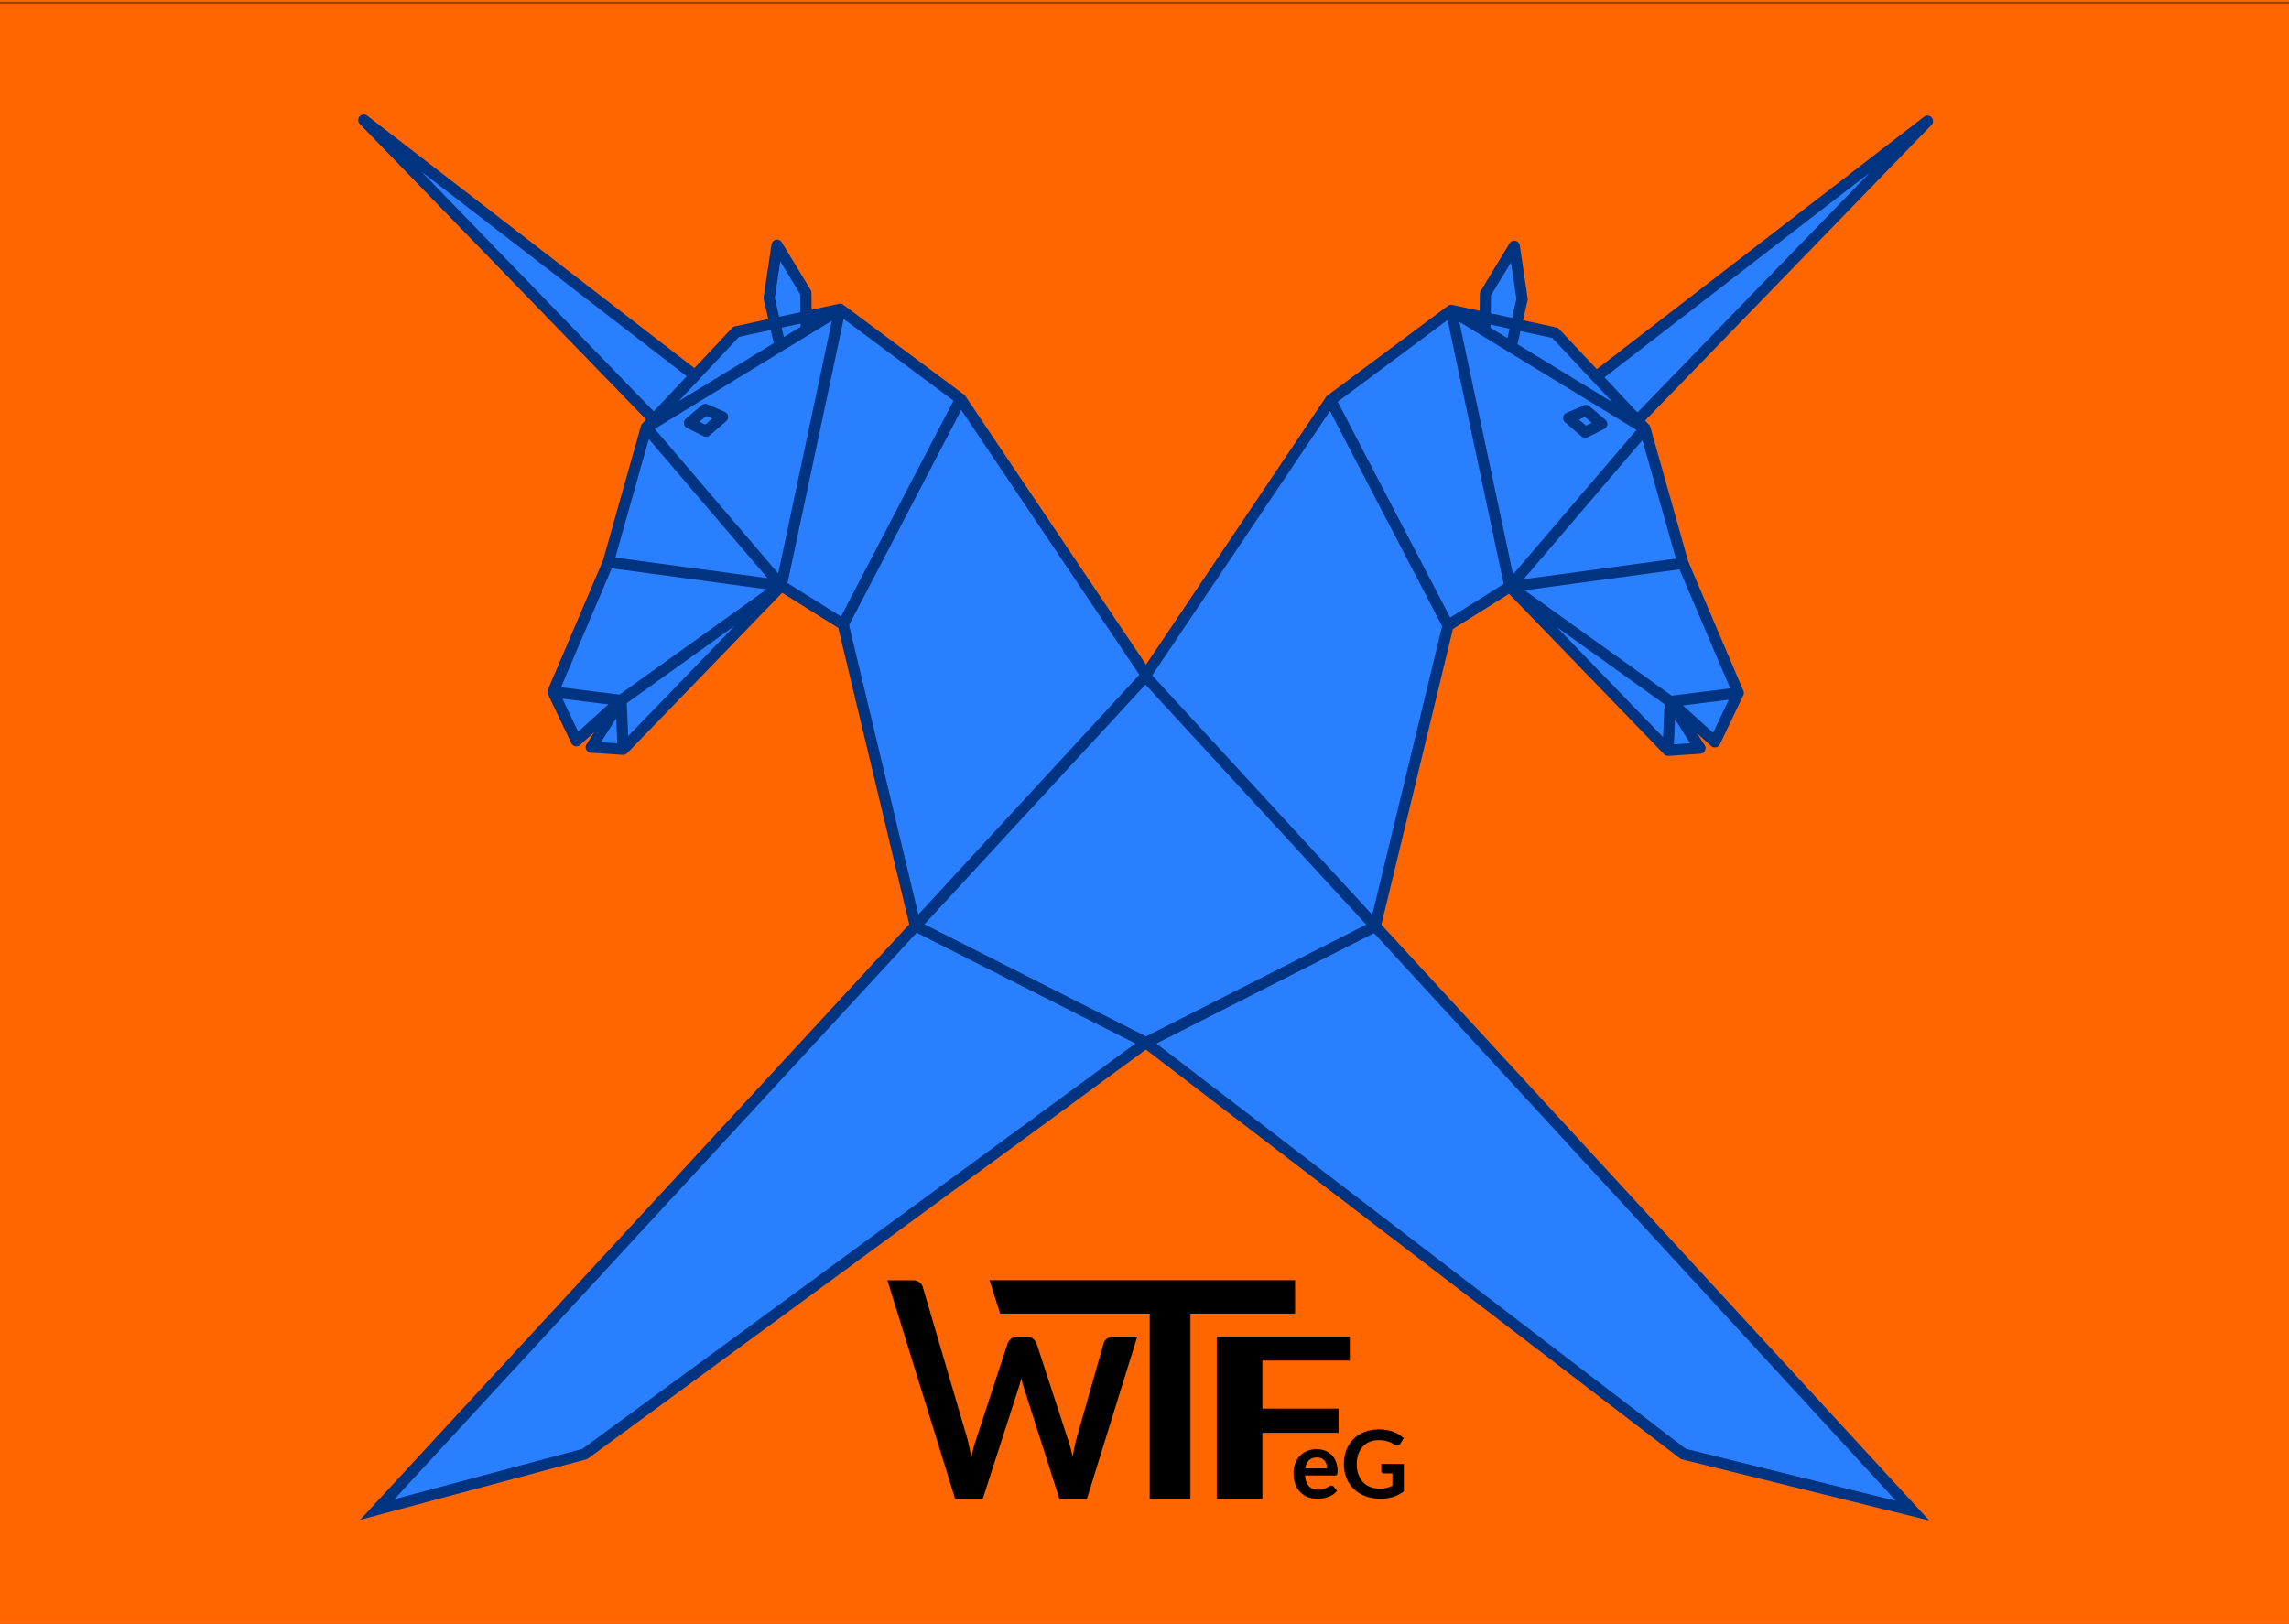 <?xml version="1.0" encoding="UTF-8" standalone="no"?>
<svg
   xmlns:dc="http://purl.org/dc/elements/1.1/"
   xmlns:cc="http://creativecommons.org/ns#"
   xmlns:rdf="http://www.w3.org/1999/02/22-rdf-syntax-ns#"
   xmlns:svg="http://www.w3.org/2000/svg"
   xmlns="http://www.w3.org/2000/svg"
   xmlns:sodipodi="http://sodipodi.sourceforge.net/DTD/sodipodi-0.dtd"
   xmlns:inkscape="http://www.inkscape.org/namespaces/inkscape"
   id="svg8"
   version="1.1"
   viewBox="0 0 148 105"
   height="105mm"
   width="148mm"
   sodipodi:docname="front.svg"
   inkscape:version="1.0 (4035a4fb49, 2020-05-01)">
  <rect x="0" y="0" width="148" height="105" fill="#333333" stroke="none"/>
  <title
     id="title1294">WTF Postkarte</title>
  <sodipodi:namedview
     pagecolor="#ffffff"
     bordercolor="#666666"
     borderopacity="1"
     objecttolerance="10"
     gridtolerance="10"
     guidetolerance="10"
     inkscape:pageopacity="0"
     inkscape:pageshadow="2"
     inkscape:window-width="2556"
     inkscape:window-height="1385"
     id="namedview468"
     showgrid="false"
     inkscape:zoom="1.1893651"
     inkscape:cx="287.09767"
     inkscape:cy="312.99758"
     inkscape:window-x="1920"
     inkscape:window-y="26"
     inkscape:window-maximized="0"
     inkscape:current-layer="layer1"
     inkscape:document-rotation="0" />
  <defs
     id="defs2" />
  <g
     transform="translate(0,-192)"
     id="layer1">
    <g
       transform="matrix(0.309,0,0,-0.264,5.088,104.53)"
       id="g798">
      <path
         id="path800"
         style="fill:none;stroke:#ffffff;stroke-width:1.25;stroke-linecap:butt;stroke-linejoin:miter;stroke-miterlimit:10;stroke-dasharray:none;stroke-opacity:1"
         d="m 0,0 h -15 m 451.535,0 h 15 M 0,-297.638 h -15 m 451.535,0 h 15 M 8.504,8.504 v 15 m 0,-329.646 v -15 M 428.031,8.504 v 15 m 0,-329.646 v -15" />
    </g>
    <rect
       y="179.856"
       x="-17.539"
       height="131.389"
       width="185.448"
       id="rect11885"
       style="fill:#ff6600;stroke:#000000;stroke-width:0.055" />
    <rect
       style="fill:#ff6600;stroke:#000000;stroke-width:0.044"
       id="rect871"
       width="148.441"
       height="105.17"
       x="-0.148"
       y="192.177" />
    <path
       style="stroke-width:0.776"
       id="path58"
       d="m 73.533,278.437 -3.262,10.506 h -1.766 l -2.296,-7.179 c -0.063,-0.174 -0.121,-0.388 -0.174,-0.639 -0.029,0.121 -0.058,0.235 -0.087,0.342 -0.029,0.107 -0.061,0.206 -0.094,0.298 l -2.318,7.179 H 61.762 l -4.385,-14.152 h 1.635 c 0.17,0 0.31,0.041 0.421,0.124 0.116,0.078 0.194,0.184 0.233,0.32 l 2.917,9.931 c 0.039,0.155 0.075,0.325 0.109,0.509 0.039,0.179 0.077,0.368 0.116,0.567 0.039,-0.203 0.08,-0.395 0.124,-0.574 0.048,-0.179 0.099,-0.346 0.153,-0.501 l 2.063,-6.285 c 0.039,-0.111 0.114,-0.213 0.225,-0.305 0.116,-0.092 0.257,-0.138 0.421,-0.138 h 0.574 c 0.17,0 0.308,0.041 0.414,0.124 0.107,0.082 0.186,0.189 0.24,0.32 l 2.056,6.285 c 0.102,0.3 0.194,0.647 0.276,1.039 0.063,-0.383 0.133,-0.729 0.211,-1.039 l 1.787,-6.285 c 0.029,-0.121 0.102,-0.225 0.218,-0.312 0.121,-0.087 0.264,-0.131 0.429,-0.131 z m 17.235,8.236 v 1.774 q -0.334,0.246 -0.713,0.361 -0.376,0.112 -0.807,0.112 -0.537,0 -0.974,-0.167 -0.434,-0.167 -0.743,-0.464 -0.306,-0.297 -0.473,-0.71 -0.167,-0.413 -0.167,-0.901 0,-0.494 0.161,-0.907 0.161,-0.413 0.455,-0.71 0.297,-0.297 0.719,-0.461 0.422,-0.164 0.946,-0.164 0.267,0 0.497,0.042 0.234,0.042 0.431,0.118 0.2,0.073 0.364,0.179 0.164,0.106 0.3,0.234 l -0.234,0.37 q -0.055,0.088 -0.143,0.109 -0.088,0.018 -0.191,-0.045 -0.1,-0.058 -0.2,-0.115 -0.1,-0.058 -0.224,-0.1 -0.121,-0.042 -0.276,-0.07 -0.152,-0.027 -0.352,-0.027 -0.325,0 -0.588,0.109 -0.261,0.109 -0.446,0.312 -0.185,0.203 -0.285,0.488 -0.1,0.285 -0.1,0.637 0,0.376 0.106,0.673 0.109,0.294 0.303,0.5 0.197,0.203 0.473,0.312 0.276,0.106 0.616,0.106 0.243,0 0.434,-0.052 0.191,-0.052 0.373,-0.14 v -0.795 h -0.552 q -0.079,0 -0.124,-0.042 -0.042,-0.045 -0.042,-0.109 v -0.461 z m -4.959,0.287 q 0,-0.146 -0.042,-0.273 -0.039,-0.13 -0.121,-0.227 -0.082,-0.097 -0.209,-0.152 -0.124,-0.058 -0.291,-0.058 -0.325,0 -0.513,0.185 -0.185,0.185 -0.237,0.525 z m -1.429,0.452 q 0.018,0.24 0.085,0.416 0.067,0.173 0.176,0.288 0.109,0.112 0.258,0.17 0.152,0.055 0.334,0.055 0.182,0 0.312,-0.042 0.133,-0.042 0.231,-0.094 0.1,-0.052 0.173,-0.094 0.076,-0.042 0.146,-0.042 0.094,0 0.14,0.07 l 0.215,0.273 q -0.124,0.146 -0.279,0.246 -0.155,0.097 -0.325,0.158 -0.167,0.058 -0.343,0.082 -0.173,0.024 -0.337,0.024 -0.325,0 -0.604,-0.106 -0.279,-0.109 -0.485,-0.318 -0.206,-0.212 -0.325,-0.522 -0.118,-0.312 -0.118,-0.722 0,-0.319 0.103,-0.598 0.103,-0.282 0.294,-0.488 0.194,-0.209 0.47,-0.331 0.279,-0.121 0.628,-0.121 0.294,0 0.543,0.094 0.249,0.094 0.428,0.276 0.179,0.179 0.279,0.443 0.103,0.261 0.103,0.598 0,0.17 -0.036,0.231 -0.036,0.058 -0.14,0.058 z m -2.758,-7.428 v 3.11 h 4.926 v 1.562 H 81.622 v 4.279 H 78.672 V 278.429 h 8.603 v 1.555 z m 2.113,-3.036 h -6.765 v 11.989 h -2.633 v -11.989 h -9.667 l -0.692,-2.163 h 19.757 z" />
    <g
       transform="matrix(1.009,0,0,1.009,-0.644,-1.732)"
       id="g11883">
      <g
         style="fill:#2a7fff"
         transform="matrix(0.785,0,0,0.785,21.202,191.863)"
         shape-rendering="auto"
         id="g10-9">
        <path
           d="m 109.8,61.441 2.603,-0.173 -2.175,-3.749 3.39,3.229 1.909,-3.992 -4.512,-10.587 -3.102,-10.999 -0.617,-0.657 23.677,-24.443 -27.039,20.862 -3.354,-3.572 -3.132,-0.654 0.433,-2.101 -0.613,-4.042 -2.321,3.489 -0.146,2.219 -2.703,-0.755 -9.849,7.332 -14.994,22.424 -15.211,-22.435 -9.823,-7.346 -2.764,0.54 -0.044,-1.947 -2.244,-3.691 -0.749,4.125 0.461,2.005 -3.16,0.75 -3.354,3.572 -26.691,-20.507 23.329,24.087 -0.597,0.81 -3.122,10.846 -4.512,10.587 1.909,3.992 3.141,-2.781 -1.926,3.302 2.603,0.174 12.91,-13.362 5.053,3.166 5.892,24.617 -43.495,47.515 16.507,-4.4 45.813,-33.585 43.87,33.585 18.295,4.437 -43.45,-47.523 5.763,-24.619 5.233,-3.104 z"
           color="#000000"
           color-rendering="auto"
           dominant-baseline="auto"
           enable-background="accumulate"
           fill="#f2f2f2"
           image-rendering="auto"
           solid-color="#000000"
           stop-color="#000000"
           style="font-variant-ligatures:normal;font-variant-position:normal;font-variant-caps:normal;font-variant-numeric:normal;font-variant-alternates:normal;font-variant-east-asian:normal;font-feature-settings:normal;font-variation-settings:normal;text-indent:0;text-decoration:none;text-decoration-line:none;text-decoration-style:solid;text-decoration-color:#000000;text-transform:none;text-orientation:mixed;white-space:normal;shape-padding:0;shape-margin:0;inline-size:0;isolation:auto;mix-blend-mode:normal;fill:#2a7fff"
           id="path6-4" />
        <path
           d="m 130.89,9.965 -26.943,20.789 -3.301,-3.516 -3.043,-0.635 0.41,-1.996 -0.668,-4.402 -2.529,3.803 -0.139,2.092 -2.607,-0.729 -9.92,7.385 -14.896,22.279 -15.113,-22.291 -9.889,-7.394 -2.668,0.521 L 39.543,24.045 37.1,20.027 l -0.816,4.494 0.438,1.904 -3.07,0.729 -3.301,3.514 -26.578,-20.42 -0.002,-0.002 -0.016,-0.012 -0.176,0.197 23.252,24.006 -0.545,0.738 -3.125,10.861 -4.533,10.635 2.01,4.203 2.656,-2.352 -1.619,2.775 2.877,0.191 12.879,-13.328 4.916,3.08 5.863,24.496 -43.754,47.795 16.969,-4.521 45.752,-33.541 43.814,33.541 18.742,4.545 -43.695,-47.791 5.734,-24.498 5.096,-3.022 12.879,13.33 0.061,-0.004 2.816,-0.188 -1.816,-3.131 2.852,2.715 2.014,-4.211 -4.533,-10.633 -3.109,-11.021 -0.553,-0.59 23.576,-24.338 0.014,-0.014 -0.176,-0.197 z m -1.289,1.332 -22.49,23.215 0.682,0.725 3.096,10.977 4.492,10.539 -1.805,3.773 -3.258,-3.103 -0.205,0.162 2.066,3.564 -2.328,0.156 -12.939,-13.393 -5.373,3.186 -5.791,24.742 43.205,47.256 -17.848,-4.328 -43.926,-33.629 -45.873,33.629 -16.045,4.277 43.236,-47.232 -5.92,-24.738 -5.189,-3.25 -12.941,13.395 -2.33,-0.156 1.818,-3.117 -0.201,-0.166 -3.01,2.666 -1.807,-3.781 4.49,-10.537 3.119,-10.832 0.648,-0.881 -22.148,-22.869 25.352,19.479 3.408,-3.631 3.25,-0.771 -0.484,-2.106 0.682,-3.758 2.047,3.365 0.047,2.068 2.859,-0.559 9.758,7.297 15.309,22.58 15.092,-22.568 9.777,-7.281 2.797,0.781 0.156,-2.346 2.111,-3.172 0.559,3.678 -0.455,2.207 3.221,0.672 3.406,3.629 25.684,-19.812 z"
           color="#000000"
           color-rendering="auto"
           dominant-baseline="auto"
           enable-background="accumulate"
           image-rendering="auto"
           solid-color="#000000"
           stop-color="#000000"
           style="font-variant-ligatures:normal;font-variant-position:normal;font-variant-caps:normal;font-variant-numeric:normal;font-variant-alternates:normal;font-variant-east-asian:normal;font-feature-settings:normal;font-variation-settings:normal;text-indent:0;text-decoration:none;text-decoration-line:none;text-decoration-style:solid;text-decoration-color:#000000;text-transform:none;text-orientation:mixed;white-space:normal;shape-padding:0;shape-margin:0;inline-size:0;isolation:auto;mix-blend-mode:normal;fill:#2a7fff"
           id="path8-6" />
      </g>
      <g
         style="fill:#003380"
         transform="matrix(0.785,0,0,0.785,21.335,191.863)"
         shape-rendering="auto"
         id="g52-9">
        <path
           d="m 67.256,54.818 a 0.455,0.455 0 0 0 -0.332,0.146 l -63.889,69.305 18.533,-4.963 45.852,-33.613 18.684,-9.484 a 0.455,0.455 0 0 0 0.199,-0.611 0.455,0.455 0 0 0 -0.611,-0.199 l -18.748,9.518 -45.773,33.557 -15.342,4.106 61.764,-66.998 a 0.455,0.455 0 0 0 -0.025,-0.643 0.455,0.455 0 0 0 -0.311,-0.119 z m 14.98,-22.423 a 0.455,0.455 0 0 0 -0.195,0.051 0.455,0.455 0 0 0 -0.193,0.613 l 9.59,18.396 a 0.455,0.455 0 0 0 0.613,0.193 0.455,0.455 0 0 0 0.193,-0.613 l -9.59,-18.396 A 0.455,0.455 0 0 0 82.236,32.395 Z m 9.86,-7.334 a 0.455,0.455 0 0 0 -0.09,0.012 0.455,0.455 0 0 0 -0.35,0.539 l 4.793,22.562 a 0.455,0.455 0 0 0 0.539,0.35 0.455,0.455 0 0 0 0.35,-0.539 l -4.793,-22.562 A 0.455,0.455 0 0 0 92.096,25.061 Z m 18.894,20.654 a 0.455,0.455 0 0 0 -0.033,0.004 l -14.125,1.91 a 0.455,0.455 0 0 0 -0.203,0.82 l 12.883,9.227 -0.164,3.746 a 0.455,0.455 0 0 0 0.436,0.473 0.455,0.455 0 0 0 0.473,-0.434 l 0.174,-3.992 a 0.455,0.455 0 0 0 -0.189,-0.389 l -12.15,-8.705 12.988,-1.756 a 0.455,0.455 0 0 0 0.391,-0.512 0.455,0.455 0 0 0 -0.479,-0.393 z m 4.52,10.586 a 0.455,0.455 0 0 0 -0.035,0.004 l -5.553,0.693 a 0.455,0.455 0 0 0 -0.395,0.508 0.455,0.455 0 0 0 0.508,0.395 l 5.553,-0.695 a 0.455,0.455 0 0 0 0.395,-0.506 0.455,0.455 0 0 0 -0.473,-0.398 z M 103.08,33.24 a 0.455,0.455 0 0 0 -0.164,0.037 l -1.41,0.613 a 0.455,0.455 0 0 0 -0.117,0.762 l 1.35,1.166 a 0.455,0.455 0 0 0 0.502,0.062 l 1.35,-0.676 a 0.455,0.455 0 0 0 0.092,-0.752 l -1.289,-1.103 A 0.455,0.455 0 0 0 103.08,33.24 Z m -0.062,0.984 0.553,0.475 -0.467,0.232 -0.574,-0.494 z M 92.066,25.062 a 0.455,0.455 0 0 0 -0.41,0.549 l 4.793,22.562 A 0.455,0.455 0 0 0 97.238,48.374 l 11.023,-12.91 a 0.455,0.455 0 0 0 -0.109,-0.684 l -15.814,-9.652 A 0.455,0.455 0 0 0 92.066,25.062 Z m 0.697,1.393 14.459,8.826 -10.076,11.801 -4.383,-20.627 z M 97.211,19.834 a 0.455,0.455 0 0 0 -0.355,0.219 l -2.353,3.883 a 0.455,0.455 0 0 0 -0.066,0.23 l -0.029,3.031 a 0.455,0.455 0 0 0 0.217,0.391 l 2.129,1.301 a 0.455,0.455 0 0 0 0.68,-0.287 l 0.895,-3.894 a 0.455,0.455 0 0 0 0.008,-0.168 l -0.641,-4.318 A 0.455,0.455 0 0 0 97.211,19.834 Z m -0.232,1.77 0.443,2.982 -0.734,3.195 -1.371,-0.834 0.027,-2.647 1.635,-2.697 z M 130.96,9.615 a 0.455,0.455 0 0 0 -0.264,0.096 l -27.039,20.861 a 0.455,0.455 0 0 0 -0.053,0.672 l 3.361,3.58 a 0.455,0.455 0 0 0 0.658,0.004 l 23.678,-24.441 a 0.455,0.455 0 0 0 -0.342,-0.771 z m -4.695,4.662 -18.961,19.578 -2.693,-2.869 21.654,-16.709 z M 92.084,25.062 a 0.455,0.455 0 0 0 -0.256,0.09 l -9.848,7.332 a 0.455,0.455 0 0 0 -0.105,0.111 l -15.143,22.518 a 0.455,0.455 0 0 0 0.123,0.631 0.455,0.455 0 0 0 0.631,-0.123 l 15.1,-22.455 9.619,-7.162 8.143,1.77 7.16,7.627 3.072,10.891 a 0.455,0.455 0 0 0 0.019,0.055 l 4.432,10.398 -1.557,3.258 -3.193,-2.891 a 0.455,0.455 0 0 0 -0.689,0.582 l 2.018,3.172 -1.627,0.107 -12.762,-13.209 A 0.455,0.455 0 0 0 96.652,47.693 l -5.053,3.166 a 0.455,0.455 0 0 0 -0.201,0.279 l -5.943,24.557 a 0.455,0.455 0 0 0 0.336,0.549 0.455,0.455 0 0 0 0.549,-0.334 l 5.898,-24.379 4.584,-2.871 12.654,13.096 a 0.455,0.455 0 0 0 0.355,0.139 l 2.603,-0.174 a 0.455,0.455 0 0 0 0.354,-0.697 l -0.625,-0.98 1.152,1.041 a 0.455,0.455 0 0 0 0.715,-0.141 l 1.908,-3.992 a 0.455,0.455 0 0 0 0.008,-0.375 l -4.5,-10.559 -3.094,-10.971 a 0.455,0.455 0 0 0 -0.107,-0.188 l -7.332,-7.811 a 0.455,0.455 0 0 0 -0.234,-0.133 l -8.482,-1.844 a 0.455,0.455 0 0 0 -0.113,-0.01 z m -24.996,29.85 a 0.455,0.455 0 0 0 -0.285,0.119 0.455,0.455 0 0 0 -0.027,0.643 l 61.633,67.043 -17.156,-4.246 -43.826,-33.553 -18.863,-9.549 a 0.455,0.455 0 0 0 -0.611,0.201 0.455,0.455 0 0 0 0.201,0.609 l 18.787,9.512 43.91,33.617 20.27,5.014 -63.676,-69.264 A 0.455,0.455 0 0 0 67.089,54.911 Z M 52.045,32.307 a 0.455,0.455 0 0 0 -0.395,0.244 l -9.588,18.396 a 0.455,0.455 0 0 0 0.193,0.613 0.455,0.455 0 0 0 0.613,-0.193 l 9.588,-18.395 A 0.455,0.455 0 0 0 52.264,32.359 0.455,0.455 0 0 0 52.045,32.306 Z m -9.857,-7.332 a 0.455,0.455 0 0 0 -0.428,0.359 l -4.791,22.564 a 0.455,0.455 0 0 0 0.35,0.539 0.455,0.455 0 0 0 0.539,-0.352 l 4.793,-22.562 a 0.455,0.455 0 0 0 -0.352,-0.539 0.455,0.455 0 0 0 -0.111,-0.01 z M 23.293,45.627 a 0.455,0.455 0 0 0 -0.455,0.395 0.455,0.455 0 0 0 0.389,0.51 l 12.99,1.758 -12.152,8.703 a 0.455,0.455 0 0 0 -0.189,0.391 l 0.174,3.99 a 0.455,0.455 0 0 0 0.475,0.436 0.455,0.455 0 0 0 0.434,-0.475 l -0.162,-3.746 12.883,-9.227 a 0.455,0.455 0 0 0 -0.205,-0.82 l -14.123,-1.91 a 0.455,0.455 0 0 0 -0.057,-0.004 z m -4.518,10.586 a 0.455,0.455 0 0 0 -0.451,0.398 0.455,0.455 0 0 0 0.395,0.508 l 5.555,0.693 a 0.455,0.455 0 0 0 0.508,-0.395 0.455,0.455 0 0 0 -0.395,-0.506 l -5.555,-0.695 A 0.455,0.455 0 0 0 18.775,56.213 Z m 12.45,-23.061 a 0.455,0.455 0 0 0 -0.312,0.109 l -1.289,1.105 a 0.455,0.455 0 0 0 0.094,0.752 l 1.35,0.674 a 0.455,0.455 0 0 0 0.5,-0.062 l 1.35,-1.166 A 0.455,0.455 0 0 0 32.801,33.804 l -1.412,-0.613 a 0.455,0.455 0 0 0 -0.164,-0.039 z m 0.062,0.986 0.486,0.211 -0.572,0.496 -0.467,-0.234 0.553,-0.473 z M 42.221,24.975 a 0.455,0.455 0 0 0 -0.252,0.066 l -15.814,9.654 a 0.455,0.455 0 0 0 -0.109,0.684 l 11.021,12.908 a 0.455,0.455 0 0 0 0.791,-0.201 l 4.793,-22.562 A 0.455,0.455 0 0 0 42.221,24.975 Z m -0.68,1.393 -4.381,20.631 -10.078,-11.805 14.459,-8.826 z M 37.074,19.746 a 0.455,0.455 0 0 0 -0.461,0.389 l -0.641,4.316 a 0.455,0.455 0 0 0 0.006,0.168 l 0.895,3.897 a 0.455,0.455 0 0 0 0.68,0.285 l 2.129,-1.299 a 0.455,0.455 0 0 0 0.219,-0.393 l -0.029,-3.029 A 0.455,0.455 0 0 0 39.804,23.848 L 37.451,19.965 a 0.455,0.455 0 0 0 -0.377,-0.219 z m 0.252,1.77 1.637,2.697 0.025,2.648 -1.369,0.836 -0.734,-3.197 0.441,-2.984 z M 42.213,24.975 a 0.455,0.455 0 0 0 -0.104,0.01 l -8.482,1.844 a 0.455,0.455 0 0 0 -0.236,0.135 l -7.332,7.809 a 0.455,0.455 0 0 0 -0.105,0.188 l -3.094,10.971 -4.502,10.561 a 0.455,0.455 0 0 0 0.008,0.373 l 1.91,3.992 a 0.455,0.455 0 0 0 0.715,0.141 l 1.148,-1.039 -0.623,0.979 a 0.455,0.455 0 0 0 0.354,0.699 l 2.603,0.172 a 0.455,0.455 0 0 0 0.357,-0.137 l 12.654,-13.098 4.582,2.873 5.85,24.436 a 0.455,0.455 0 0 0 0.547,0.336 0.455,0.455 0 0 0 0.336,-0.547 l -5.891,-24.617 a 0.455,0.455 0 0 0 -0.201,-0.279 l -5.053,-3.166 a 0.455,0.455 0 0 0 -0.568,0.068 l -12.764,13.211 -1.629,-0.109 2.019,-3.172 A 0.455,0.455 0 0 0 24.025,57.027 l -3.193,2.889 -1.557,-3.256 4.432,-10.398 a 0.455,0.455 0 0 0 0.018,-0.055 l 3.072,-10.893 7.16,-7.625 8.143,-1.77 9.621,7.162 15.098,22.453 a 0.455,0.455 0 0 0 0.631,0.123 0.455,0.455 0 0 0 0.125,-0.631 l -15.143,-22.518 a 0.455,0.455 0 0 0 -0.105,-0.111 l -9.85,-7.332 A 0.455,0.455 0 0 0 42.212,24.976 Z M 3.346,9.529 A 0.455,0.455 0 0 0 3.004,10.299 L 26.682,34.742 a 0.455,0.455 0 0 0 0.656,-0.006 l 3.363,-3.58 a 0.455,0.455 0 0 0 -0.055,-0.67 L 3.608,9.623 a 0.455,0.455 0 0 0 -0.262,-0.094 z m 4.688,4.658 21.662,16.711 -2.693,2.869 L 8.033,14.188 Z"
           style="font-variant-ligatures:normal;font-variant-position:normal;font-variant-caps:normal;font-variant-numeric:normal;font-variant-alternates:normal;font-variant-east-asian:normal;font-feature-settings:normal;font-variation-settings:normal;text-indent:0;text-decoration:none;text-decoration-line:none;text-decoration-style:solid;text-decoration-color:#000000;text-transform:none;text-orientation:mixed;white-space:normal;shape-padding:0;shape-margin:0;inline-size:0;isolation:auto;mix-blend-mode:normal;fill:#003380"
           id="path50-2" />
      </g>
    </g>
  </g>
  <style
     id="style2099"
     type="text/css">
	
		.st0{fill-rule:evenodd;clip-rule:evenodd;fill:none;stroke:#FFC600;stroke-width:15;stroke-linecap:round;stroke-linejoin:round;stroke-miterlimit:10;}
</style>
</svg>
